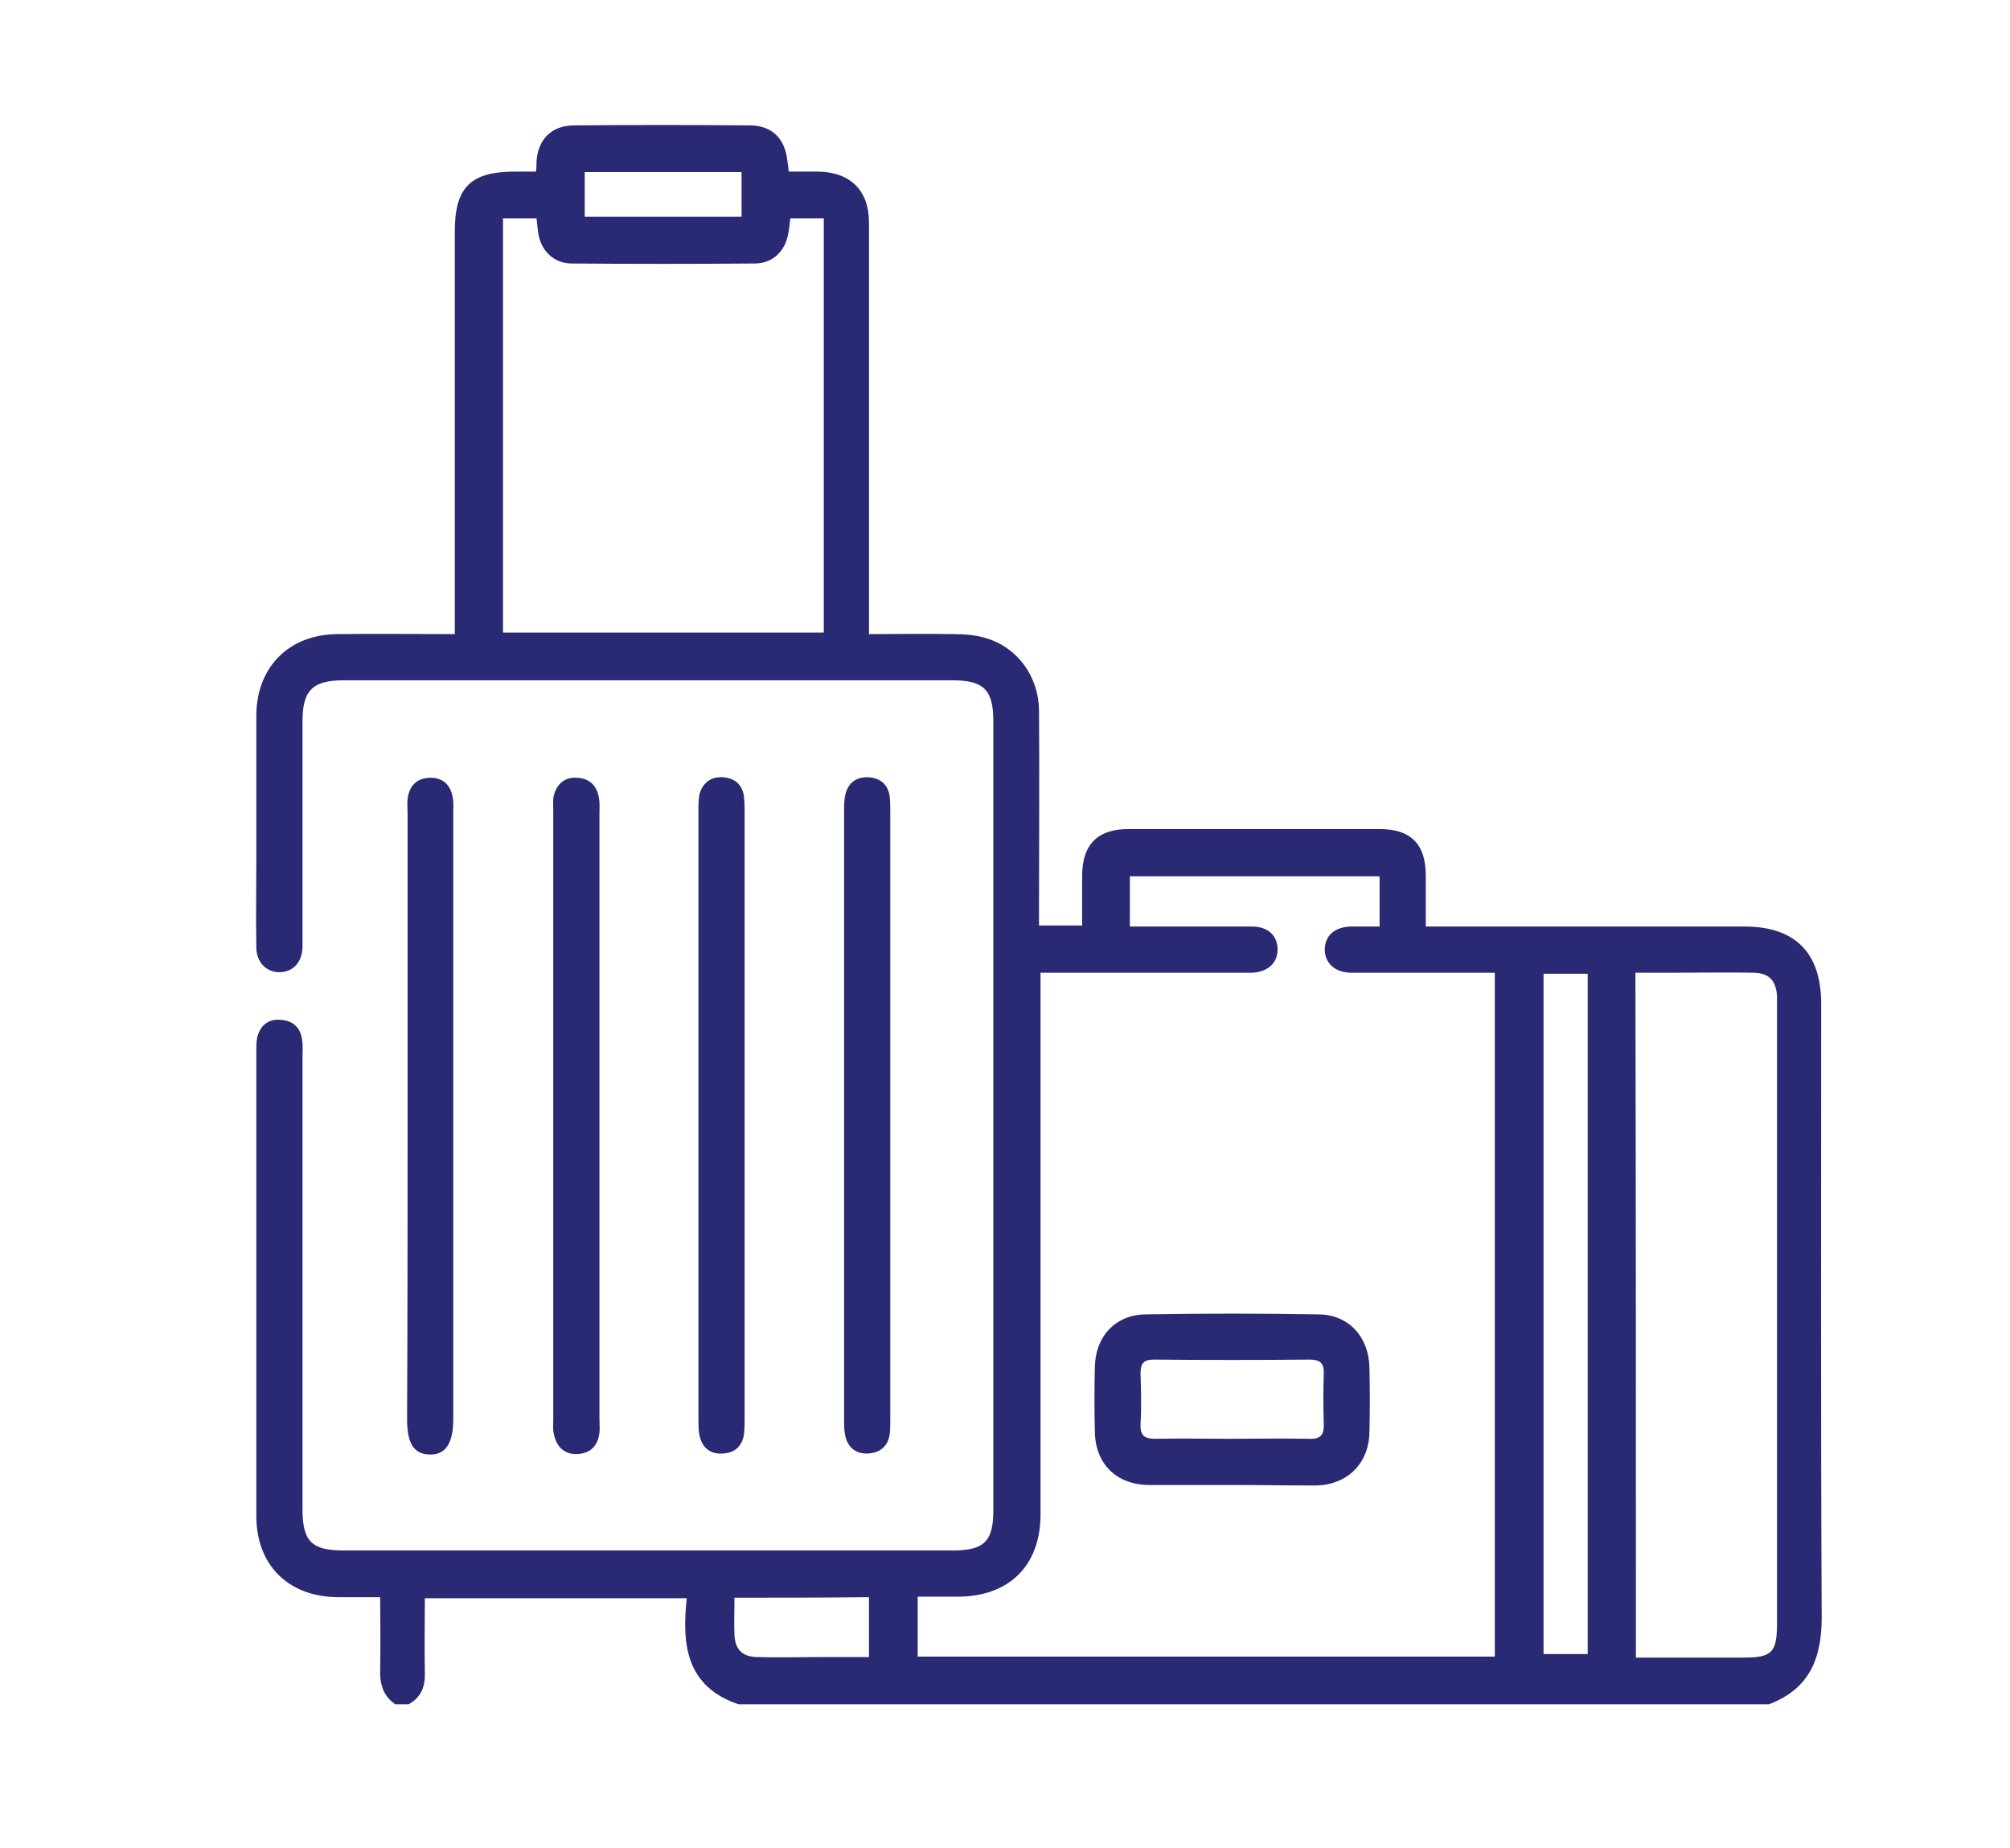 <?xml version="1.0" encoding="utf-8"?>
<!-- Generator: Adobe Illustrator 26.2.1, SVG Export Plug-In . SVG Version: 6.00 Build 0)  -->
<svg version="1.1" id="Layer_1" xmlns="http://www.w3.org/2000/svg" xmlns:xlink="http://www.w3.org/1999/xlink" x="0px" y="0px"
	 width="39.6px" height="36.4px" viewBox="0 0 39.6 36.4" style="enable-background:new 0 0 39.6 36.4;" xml:space="preserve">
<style type="text/css">
	.st0{fill:#292974;}
</style>
<g>
	<path class="st0" d="M7.79,33.57c-0.24-0.16-0.31-0.4-0.3-0.68c0.01-0.46,0-0.93,0-1.43c-0.3,0-0.57,0-0.84,0
		c-0.97-0.01-1.6-0.63-1.6-1.6c0-3.06,0-6.12,0-9.17c0-0.1,0-0.21,0.03-0.3c0.07-0.22,0.24-0.33,0.47-0.3
		c0.23,0.02,0.37,0.16,0.4,0.38c0.02,0.11,0.01,0.22,0.01,0.33c0,2.98,0,5.95,0,8.93c0,0.63,0.18,0.81,0.81,0.81c4,0,8,0,12,0
		c0.62,0,0.8-0.18,0.8-0.79c0-5.18,0-10.37,0-15.55c0-0.61-0.19-0.8-0.8-0.8c-4,0-8,0-12,0c-0.61,0-0.81,0.2-0.81,0.8
		c0,1.41,0,2.81,0,4.22c0,0.08,0,0.16,0,0.24c-0.01,0.29-0.18,0.48-0.44,0.49c-0.26,0.01-0.47-0.19-0.47-0.49
		c-0.01-0.59,0-1.17,0-1.76c0-0.94,0-1.88,0-2.82c0.01-0.94,0.64-1.58,1.59-1.59c0.76-0.01,1.52,0,2.32,0c0-0.14,0-0.26,0-0.37
		c0-2.52,0-5.04,0-7.56c0-0.87,0.31-1.18,1.19-1.18c0.13,0,0.26,0,0.41,0c0.01-0.08,0.01-0.14,0.01-0.2
		c0.03-0.44,0.3-0.71,0.74-0.71c1.15-0.01,2.31-0.01,3.46,0c0.43,0,0.69,0.25,0.74,0.68c0.01,0.07,0.02,0.14,0.03,0.23
		c0.2,0,0.39,0,0.58,0c0.63,0.01,1,0.37,1,1c0,2.57,0,5.14,0,7.71c0,0.12,0,0.24,0,0.4c0.57,0,1.13-0.01,1.68,0
		c0.21,0,0.43,0.02,0.63,0.08c0.62,0.19,1.03,0.75,1.04,1.42c0.01,1.3,0,2.59,0,3.89c0,0.11,0,0.22,0,0.35c0.28,0,0.54,0,0.85,0
		c0-0.32,0-0.65,0-0.98c0-0.61,0.3-0.92,0.91-0.92c1.65,0,3.3,0,4.95,0c0.62,0,0.91,0.3,0.91,0.92c0,0.32,0,0.64,0,1
		c0.15,0,0.27,0,0.39,0c1.96,0,3.93,0,5.89,0c1,0,1.51,0.52,1.51,1.52c0,4.03-0.01,8.06,0.01,12.09c0,0.82-0.25,1.41-1.04,1.71
		c-6.77,0-13.53,0-20.3,0c-1.03-0.35-1.12-1.17-1.02-2.09c-1.74,0-3.43,0-5.16,0c0,0.5-0.01,0.98,0,1.46
		c0.01,0.28-0.07,0.49-0.32,0.63C8,33.57,7.89,33.57,7.79,33.57z M20.5,19.16c0,0.17,0,0.29,0,0.41c0,3.42,0,6.84,0,10.26
		c0,1-0.61,1.61-1.61,1.62c-0.27,0-0.54,0-0.81,0c0,0.42,0,0.8,0,1.18c3.8,0,7.58,0,11.37,0c0-4.49,0-8.96,0-13.47
		c-0.12,0-0.23,0-0.34,0c-0.83,0-1.66,0-2.49,0c-0.32,0-0.53-0.2-0.52-0.47c0.01-0.27,0.2-0.43,0.51-0.44c0.19,0,0.38,0,0.57,0
		c0-0.36,0-0.66,0-0.99c-1.65,0-3.28,0-4.92,0c0,0.33,0,0.64,0,0.99c0.13,0,0.23,0,0.34,0c0.69,0,1.38,0,2.07,0
		c0.31,0,0.5,0.18,0.5,0.45c0,0.27-0.19,0.44-0.49,0.46c-0.07,0-0.14,0-0.21,0c-1.07,0-2.15,0-3.22,0
		C21.02,19.16,20.78,19.16,20.5,19.16z M15.57,4.3c-0.01,0.1-0.02,0.2-0.04,0.3c-0.06,0.35-0.31,0.59-0.66,0.59
		c-1.2,0.01-2.41,0.01-3.61,0c-0.36,0-0.62-0.27-0.66-0.63c-0.01-0.09-0.02-0.17-0.03-0.26c-0.23,0-0.44,0-0.66,0
		c0,2.73,0,5.45,0,8.16c2.12,0,4.22,0,6.32,0c0-2.73,0-5.44,0-8.16C16,4.3,15.79,4.3,15.57,4.3z M32.23,32.65c0.73,0,1.42,0,2.12,0
		c0.56,0,0.66-0.1,0.66-0.68c0-4.05,0-8.09,0-12.14c0-0.07,0-0.14,0-0.21c-0.02-0.31-0.16-0.46-0.48-0.46c-0.53-0.01-1.05,0-1.58,0
		c-0.24,0-0.48,0-0.73,0C32.23,23.67,32.23,28.14,32.23,32.65z M31.28,32.58c0-4.49,0-8.94,0-13.4c-0.31,0-0.59,0-0.87,0
		c0,4.48,0,8.93,0,13.4C30.71,32.58,30.98,32.58,31.28,32.58z M14.47,31.47c0,0.26-0.01,0.5,0,0.73c0.01,0.29,0.16,0.44,0.46,0.44
		c0.41,0.01,0.83,0,1.24,0c0.32,0,0.64,0,0.95,0c0-0.42,0-0.8,0-1.18C16.24,31.47,15.37,31.47,14.47,31.47z M14.61,4.27
		c0-0.31,0-0.59,0-0.88c-1.04,0-2.07,0-3.09,0c0,0.31,0,0.6,0,0.88C12.56,4.27,13.57,4.27,14.61,4.27z"/>
	<path class="st0" d="M11.81,22c0,1.98,0,3.97,0,5.95c0,0.09,0.01,0.18,0,0.27c-0.03,0.26-0.18,0.41-0.44,0.42
		c-0.26,0.01-0.41-0.15-0.46-0.4c-0.02-0.09-0.01-0.18-0.01-0.27c0-4,0-8,0-12c0-0.1-0.01-0.21,0.01-0.3
		c0.06-0.23,0.22-0.37,0.46-0.35c0.24,0.01,0.39,0.15,0.43,0.4c0.02,0.1,0.01,0.2,0.01,0.3C11.81,18.01,11.81,20,11.81,22z"/>
	<path class="st0" d="M17.54,21.96c0,1.98,0,3.97,0,5.95c0,0.11,0,0.22-0.01,0.33c-0.03,0.24-0.19,0.38-0.43,0.39
		c-0.24,0.01-0.4-0.12-0.45-0.36c-0.02-0.1-0.02-0.2-0.02-0.3c0-4,0-8,0-12c0-0.1,0-0.2,0.02-0.3c0.05-0.24,0.21-0.37,0.45-0.36
		c0.24,0.01,0.4,0.14,0.43,0.39c0.01,0.11,0.01,0.22,0.01,0.33C17.54,18.01,17.54,19.99,17.54,21.96z"/>
	<path class="st0" d="M8.03,21.96c0-1.98,0-3.97,0-5.95c0-0.09-0.01-0.18,0-0.27c0.03-0.26,0.18-0.41,0.43-0.42
		c0.26-0.01,0.42,0.14,0.46,0.39c0.02,0.1,0.01,0.2,0.01,0.3c0,3.98,0,7.96,0,11.94c0,0.48-0.15,0.71-0.47,0.7
		c-0.31-0.01-0.44-0.22-0.44-0.7C8.03,25.95,8.03,23.95,8.03,21.96z"/>
	<path class="st0" d="M14.67,21.98c0,1.98,0,3.97,0,5.95c0,0.1,0,0.2-0.01,0.3c-0.03,0.25-0.18,0.39-0.42,0.4
		c-0.23,0.02-0.39-0.1-0.45-0.32c-0.03-0.11-0.03-0.24-0.03-0.36c0-3.99,0-7.98,0-11.97c0-0.11,0-0.23,0.02-0.33
		c0.06-0.23,0.23-0.36,0.47-0.34c0.24,0.02,0.39,0.16,0.41,0.41c0.01,0.1,0.01,0.2,0.01,0.3C14.67,18.01,14.67,19.99,14.67,21.98z"
		/>
	<path class="st0" d="M24.26,29.25c-0.54,0-1.07,0-1.61,0c-0.65,0-1.07-0.41-1.08-1.05c-0.01-0.42-0.01-0.85,0-1.27
		c0.01-0.6,0.4-1.03,0.99-1.04c1.14-0.02,2.29-0.02,3.43,0c0.59,0.01,0.98,0.45,0.99,1.05c0.01,0.42,0.01,0.85,0,1.27
		c-0.01,0.62-0.44,1.04-1.06,1.05C25.37,29.26,24.82,29.25,24.26,29.25z M24.24,28.34c0.52,0,1.03-0.01,1.55,0
		c0.23,0.01,0.3-0.08,0.29-0.3c-0.01-0.32-0.01-0.65,0-0.97c0.01-0.21-0.06-0.29-0.28-0.29c-1.02,0.01-2.05,0.01-3.07,0
		c-0.2,0-0.26,0.08-0.26,0.27c0.01,0.33,0.02,0.67,0,1c-0.01,0.24,0.09,0.29,0.3,0.29C23.27,28.33,23.76,28.34,24.24,28.34z"/>
</g>
</svg>
